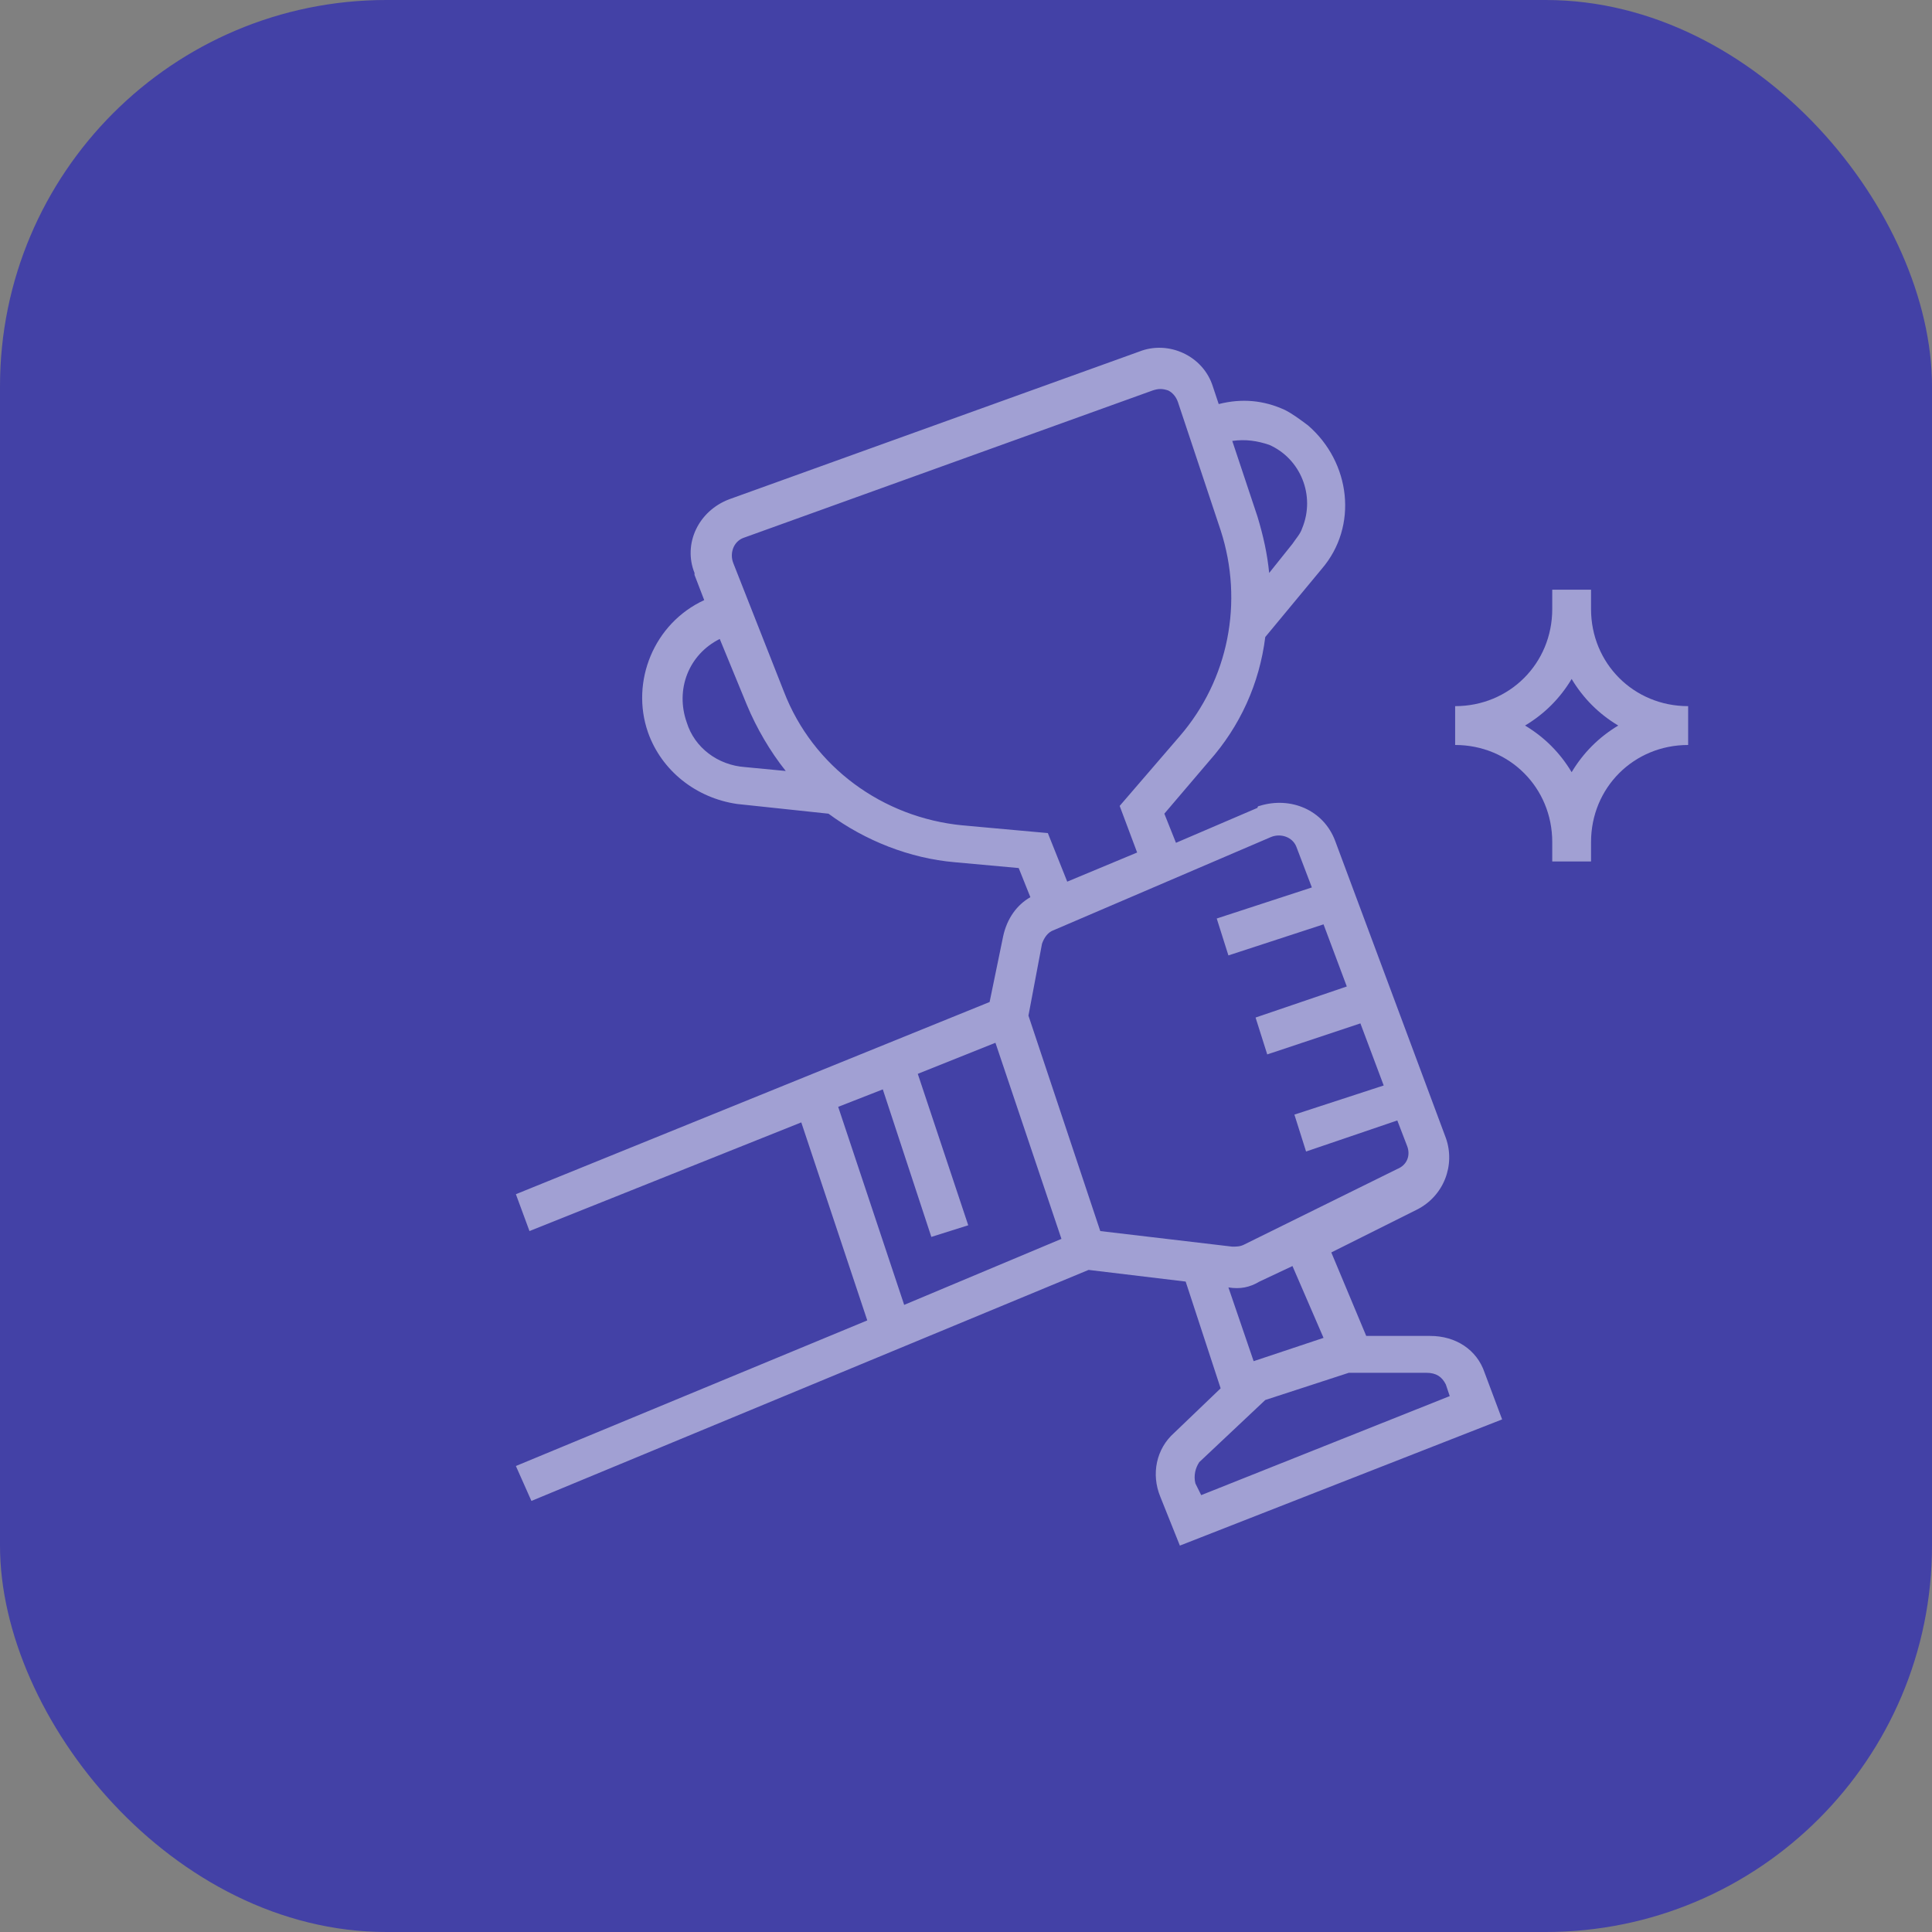 <svg width="50" height="50" viewBox="0 0 50 50" fill="none" xmlns="http://www.w3.org/2000/svg">
<rect x="0" y="0" width="50" height="50" fill="#808080" stroke="none"/>
<rect width="50" height="50" rx="10" fill="#4341A6"/>
<g opacity="0.5" clip-path="url(#clip0_160_4)">
<path d="M13.351 37.94L13.753 38.844L28.173 32.865L30.685 33.167L31.59 35.93L30.384 37.086C29.932 37.488 29.781 38.141 30.032 38.744L30.535 40L38.875 36.734L38.423 35.528C38.222 34.925 37.669 34.574 37.016 34.574H35.358L34.454 32.413L36.664 31.308C37.368 30.956 37.669 30.152 37.418 29.449L34.554 21.762C34.253 20.958 33.398 20.606 32.595 20.857C32.595 20.857 32.544 20.857 32.544 20.907L30.434 21.812L30.133 21.058L31.288 19.702C32.092 18.797 32.595 17.692 32.745 16.486L34.203 14.727C35.157 13.622 34.956 11.964 33.851 11.009C33.65 10.859 33.449 10.708 33.248 10.607C32.695 10.356 32.142 10.306 31.54 10.457L31.389 10.004C31.138 9.201 30.233 8.799 29.48 9.1L18.878 12.919C18.074 13.22 17.672 14.074 17.974 14.828V14.878L18.225 15.531C16.919 16.134 16.316 17.642 16.768 18.948C17.12 19.953 18.024 20.656 19.079 20.807L21.441 21.058C22.395 21.762 23.551 22.214 24.706 22.314L26.364 22.465L26.666 23.219C26.314 23.42 26.063 23.771 25.963 24.224L25.611 25.932L13.351 30.906L13.703 31.86L20.737 29.047L22.445 34.172L13.351 37.94ZM37.418 35.83L37.519 36.131L31.087 38.694L30.937 38.392C30.886 38.191 30.937 37.99 31.037 37.84L32.745 36.232L34.906 35.528H36.916C37.167 35.528 37.318 35.629 37.418 35.83ZM34.253 34.624L32.444 35.227L31.791 33.318C32.092 33.368 32.343 33.318 32.595 33.167L33.449 32.765L34.253 34.624ZM32.896 21.661C33.147 21.56 33.449 21.661 33.549 21.912L33.951 22.967L31.489 23.771L31.791 24.726L34.253 23.922L34.855 25.53L32.494 26.334L32.796 27.288L35.207 26.485L35.81 28.092L33.499 28.846L33.801 29.801L36.162 28.997L36.413 29.65C36.514 29.901 36.413 30.152 36.162 30.253L32.193 32.212C32.092 32.263 31.992 32.263 31.891 32.263L28.475 31.86L26.616 26.284L26.967 24.424C27.018 24.274 27.118 24.123 27.269 24.073L32.896 21.661ZM32.846 11.512C33.65 11.864 34.052 12.818 33.7 13.672C33.65 13.823 33.549 13.924 33.449 14.074L32.846 14.828C32.796 14.325 32.695 13.873 32.544 13.371L31.891 11.411C32.243 11.361 32.544 11.411 32.846 11.512ZM17.773 18.697C17.471 17.843 17.823 16.938 18.627 16.536L19.33 18.245C19.581 18.847 19.933 19.45 20.335 19.953L19.28 19.852C18.577 19.802 17.974 19.35 17.773 18.697ZM24.907 21.36C22.847 21.159 21.038 19.852 20.285 17.893L18.979 14.577C18.878 14.325 18.979 14.024 19.23 13.924L29.831 10.105C29.982 10.055 30.082 10.055 30.233 10.105C30.334 10.155 30.434 10.256 30.485 10.406L31.59 13.723C32.193 15.582 31.791 17.591 30.535 19.048L28.977 20.857L29.429 22.063L27.62 22.817L27.118 21.56L24.907 21.36ZM21.692 28.645L22.847 28.193L24.103 32.011L25.058 31.71L23.752 27.791L25.762 26.987L27.47 32.062L23.4 33.77L21.692 28.645Z" fill="white"/>
<path d="M40.172 21.792V22.295H41.176V21.792C41.176 20.385 42.282 19.28 43.689 19.28V18.275C42.282 18.275 41.176 17.17 41.176 15.763V15.261H40.172V15.763C40.172 17.17 39.066 18.275 37.659 18.275V19.28C39.066 19.28 40.172 20.385 40.172 21.792ZM40.674 17.572C40.976 18.074 41.377 18.476 41.88 18.777C41.377 19.079 40.976 19.481 40.674 19.984C40.373 19.481 39.971 19.079 39.468 18.777C39.971 18.476 40.373 18.074 40.674 17.572Z" fill="white"/>
</g>
<defs>
<clipPath id="clip0_160_4">
<rect width="31" height="31" fill="white" transform="translate(13 9)"/>
</clipPath>
</defs>
</svg>
